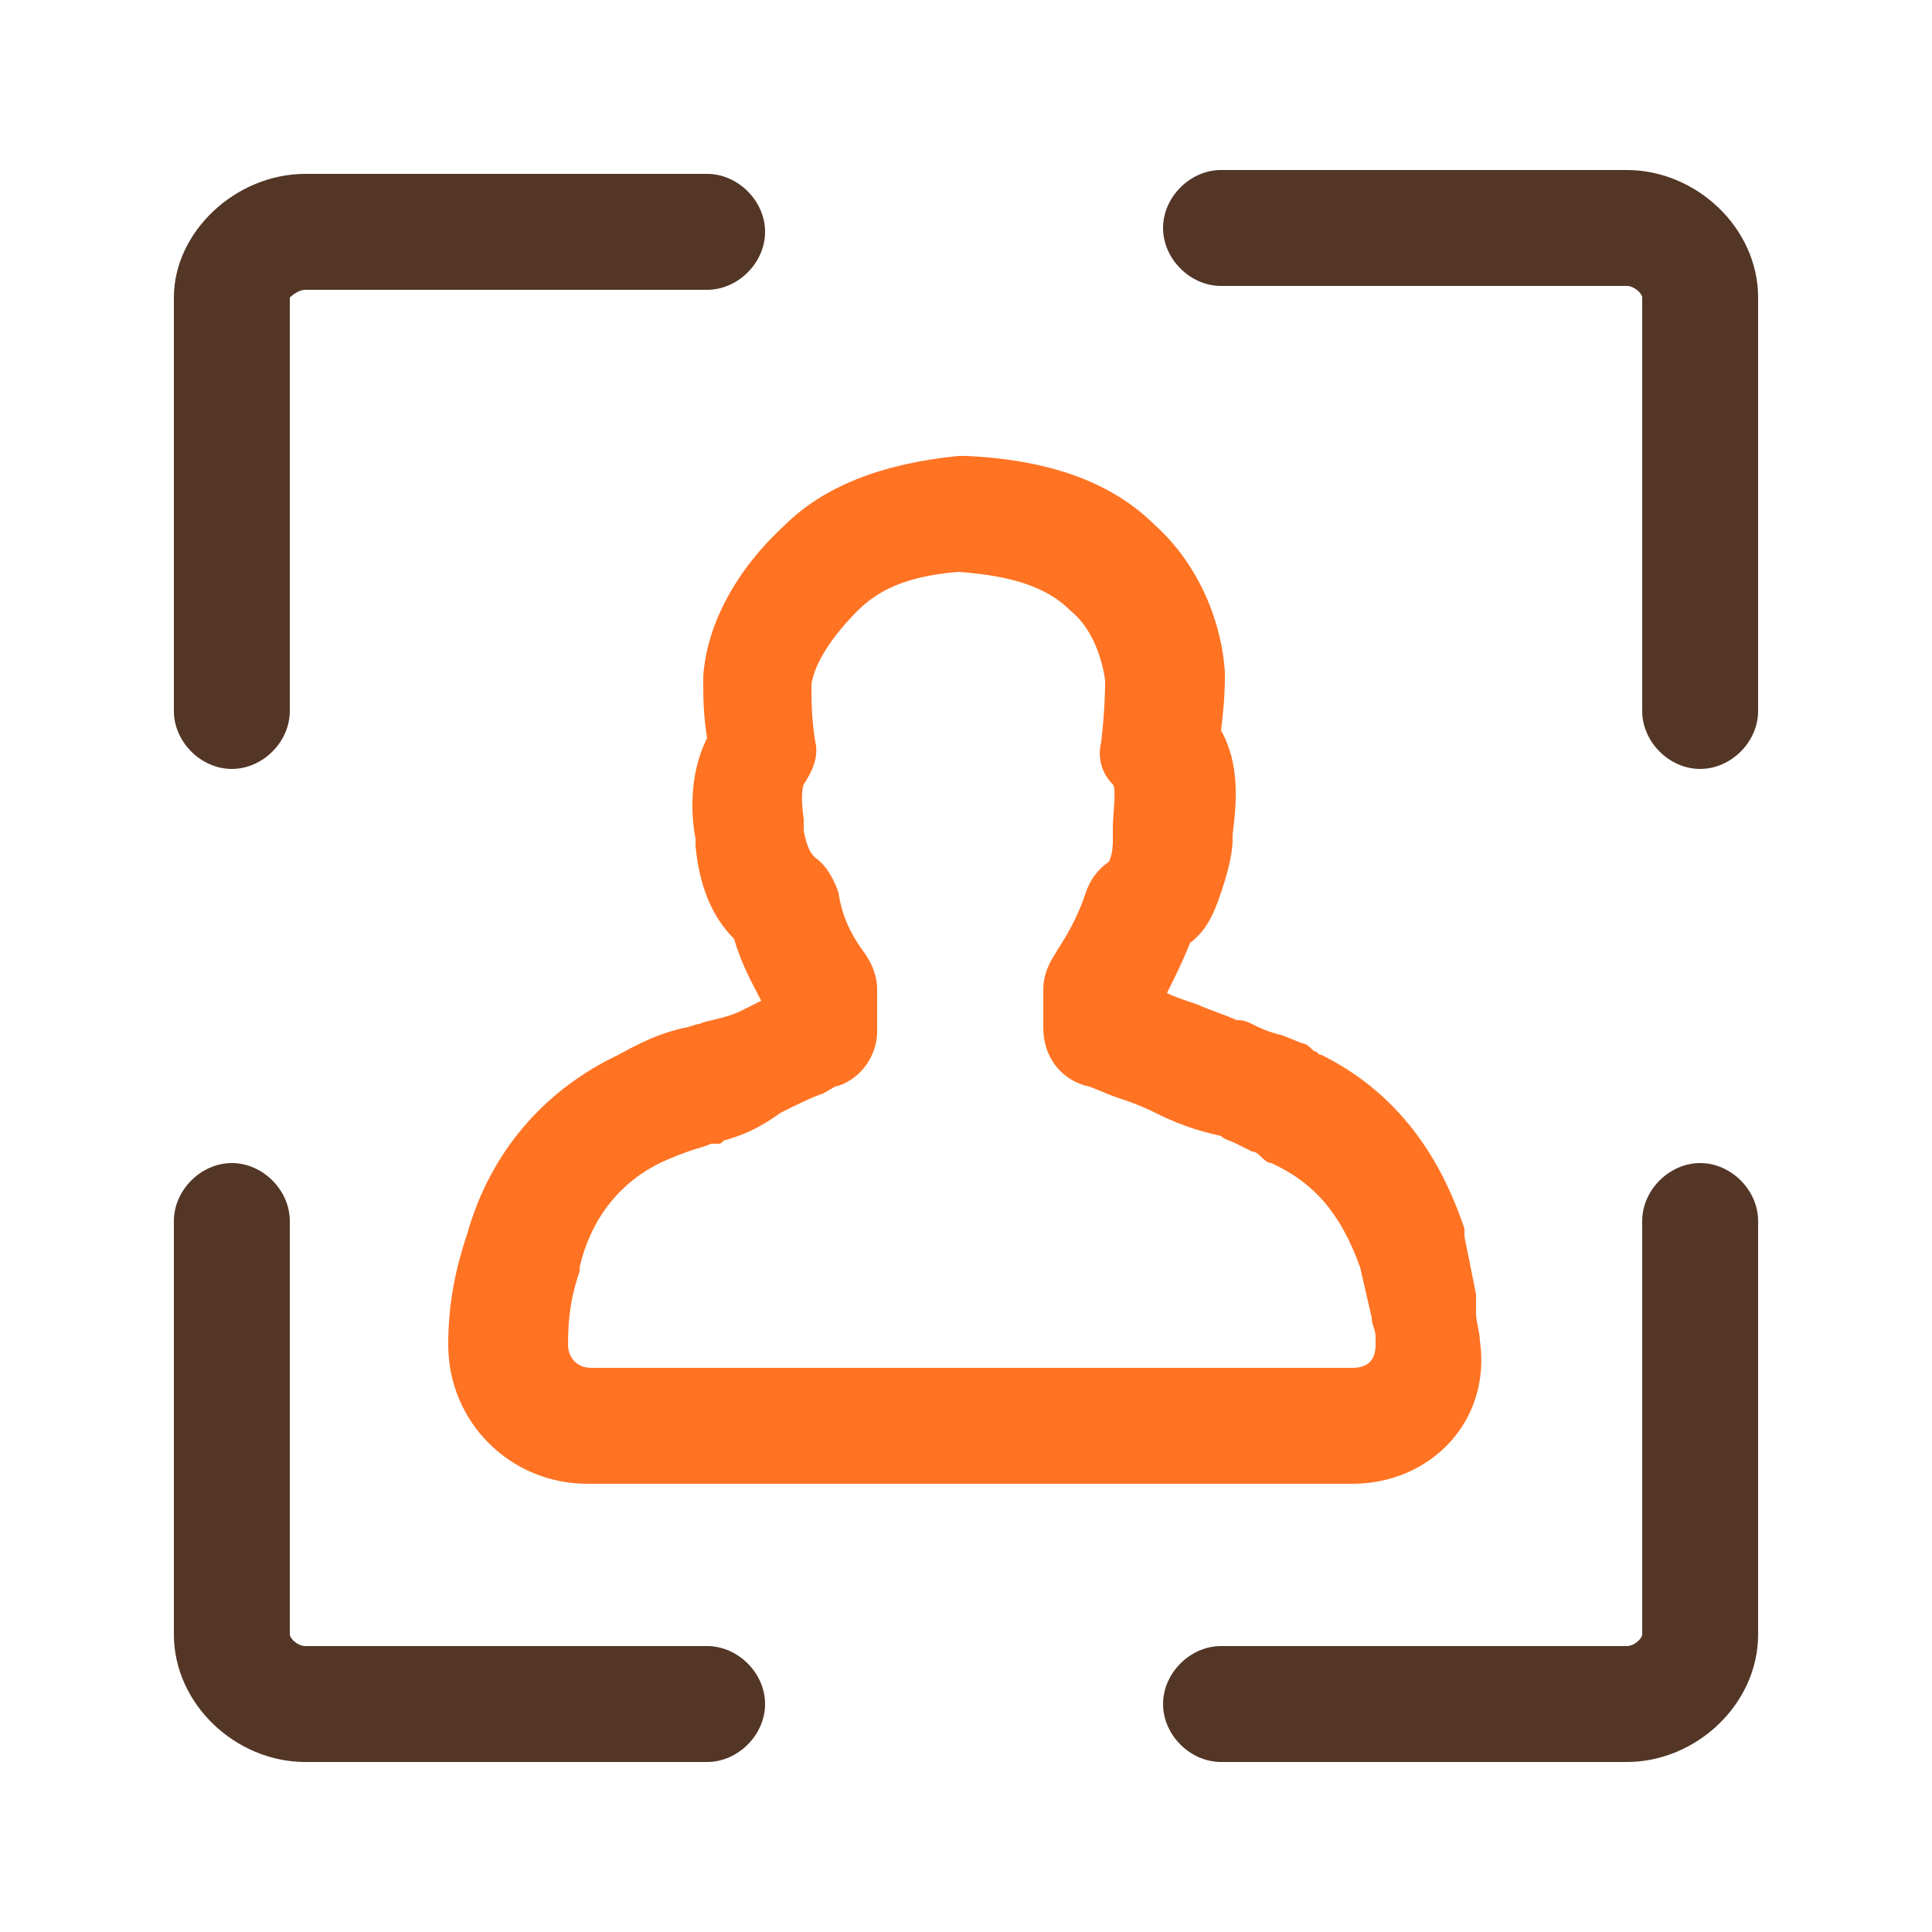 <?xml version="1.0" standalone="no"?><!DOCTYPE svg PUBLIC "-//W3C//DTD SVG 1.1//EN" "http://www.w3.org/Graphics/SVG/1.1/DTD/svg11.dtd"><svg class="icon" width="200px" height="200.00px" viewBox="0 0 1024 1024" version="1.1" xmlns="http://www.w3.org/2000/svg"><path d="M716.8 786.432H311.296c-40.96 0-73.728-32.768-73.728-73.728 0-22.528 4.096-40.96 10.24-59.392 12.288-43.008 40.96-75.776 79.872-94.208 18.432-10.24 26.624-12.288 34.816-14.336 2.048 0 6.144-2.048 8.192-2.048 4.096-2.048 10.24-2.048 20.48-6.144l12.288-6.144c-4.096-8.192-10.24-18.432-14.336-32.768-12.288-12.288-18.432-28.672-20.48-49.152v-4.096c-2.048-10.24-4.096-32.768 6.144-53.248-2.048-12.288-2.048-22.528-2.048-30.72v-2.048c2.048-28.672 18.432-57.344 43.008-79.872 20.48-20.48 51.2-32.768 92.16-36.864h4.096c45.056 2.048 77.824 14.336 100.352 36.864 20.48 18.432 34.816 47.104 36.864 77.824v2.048c0 4.096 0 12.288-2.048 28.672 10.24 18.432 8.192 38.912 6.144 55.296v2.048c0 10.24-4.096 22.528-6.144 28.672-4.096 12.288-8.192 20.48-16.384 26.624-4.096 10.24-8.192 18.432-12.288 26.624 4.096 2.048 10.24 4.096 16.384 6.144 4.096 2.048 16.384 6.144 20.48 8.192 2.048 0 4.096 0 8.192 2.048s8.192 4.096 16.384 6.144l10.24 4.096c2.048 0 4.096 2.048 6.144 4.096 2.048 0 2.048 2.048 4.096 2.048 36.864 18.432 61.44 49.152 75.776 92.16v4.096l6.144 30.72v10.24c0 4.096 2.048 10.24 2.048 14.336 6.144 43.008-26.624 75.776-67.584 75.776z m-331.776-182.272c-2.048 0-2.048 2.048-4.096 2.048h-4.096c-4.096 2.048-8.192 2.048-22.528 8.192-24.576 10.24-40.96 30.72-47.104 57.344v2.048c-4.096 12.288-6.144 22.528-6.144 38.912 0 6.144 4.096 12.288 12.288 12.288H716.8c8.192 0 12.288-4.096 12.288-12.288v-4.096c0-4.096-2.048-6.144-2.048-10.24l-6.144-26.624c-10.24-28.672-24.576-45.056-47.104-55.296-2.048 0-4.096-2.048-6.144-4.096 0 0-2.048-2.048-4.096-2.048l-8.192-4.096c-4.096-2.048-6.144-2.048-8.192-4.096-8.192-2.048-18.432-4.096-34.816-12.288-8.192-4.096-14.336-6.144-20.48-8.192-6.144-2.048-14.336-6.144-16.384-6.144-14.336-4.096-22.528-16.384-22.528-30.72v-20.48c0-6.144 2.048-12.288 6.144-18.432 2.048-4.096 10.24-14.336 16.384-32.768 2.048-6.144 6.144-12.288 12.288-16.384 2.048-4.096 2.048-10.24 2.048-10.24v-4.096-4.096c0-6.144 2.048-20.48 0-22.528-6.144-6.144-8.192-14.336-6.144-22.528 2.048-18.432 2.048-28.672 2.048-32.768-2.048-14.336-8.192-28.672-18.432-36.864-12.288-12.288-30.72-18.432-59.392-20.48-24.576 2.048-40.96 8.192-53.248 20.48-12.288 12.288-22.528 26.624-24.576 38.912 0 8.192 0 18.432 2.048 30.72 2.048 8.192-2.048 16.384-6.144 22.528 0 0-2.048 4.096 0 18.432V440.32c2.048 10.24 4.096 12.288 6.144 14.336 6.144 4.096 10.24 12.288 12.288 18.432 2.048 14.336 8.192 24.576 14.336 32.768 4.096 6.144 6.144 12.288 6.144 18.432v22.528c0 12.288-8.192 24.576-20.48 28.672-2.048 0-4.096 2.048-8.192 4.096-6.144 2.048-14.336 6.144-22.528 10.24-14.336 10.24-22.528 12.288-28.672 14.336z m403.456 90.112z m-401.408-92.16s-2.048 2.048 0 0c-2.048 2.048 0 0 0 0z m272.384-59.392z m-2.048 0z" fill="#FF7323" /><path d="M122.88 407.552c-16.384 0-30.72-14.336-30.72-30.72V157.696c0-34.816 32.768-65.536 69.632-65.536h212.992c16.384 0 30.72 14.336 30.72 30.72s-14.336 30.72-30.72 30.72H161.792c-4.096 0-8.192 4.096-8.192 4.096v219.136c0 16.384-14.336 30.72-30.72 30.72zM901.12 407.552c-16.384 0-30.72-14.336-30.72-30.72V157.696c0-2.048-4.096-6.144-8.192-6.144H647.168c-16.384 0-30.72-14.336-30.72-30.72s14.336-30.72 30.72-30.72h215.04c36.864 0 69.632 30.72 69.632 67.584v219.136c0 16.384-14.336 30.72-30.72 30.72zM374.784 933.888H161.792c-36.864 0-69.632-30.72-69.632-67.584V647.168c0-16.384 14.336-30.72 30.72-30.72s30.72 14.336 30.72 30.72v219.136c0 2.048 4.096 6.144 8.192 6.144h212.992c16.384 0 30.72 14.336 30.72 30.72s-14.336 30.72-30.72 30.72zM862.208 933.888H647.168c-16.384 0-30.72-14.336-30.72-30.72s14.336-30.72 30.72-30.72h215.04c4.096 0 8.192-4.096 8.192-6.144V647.168c0-16.384 14.336-30.72 30.72-30.72s30.72 14.336 30.72 30.72v219.136c0 36.864-32.768 67.584-69.632 67.584z" fill="#533626" /></svg>